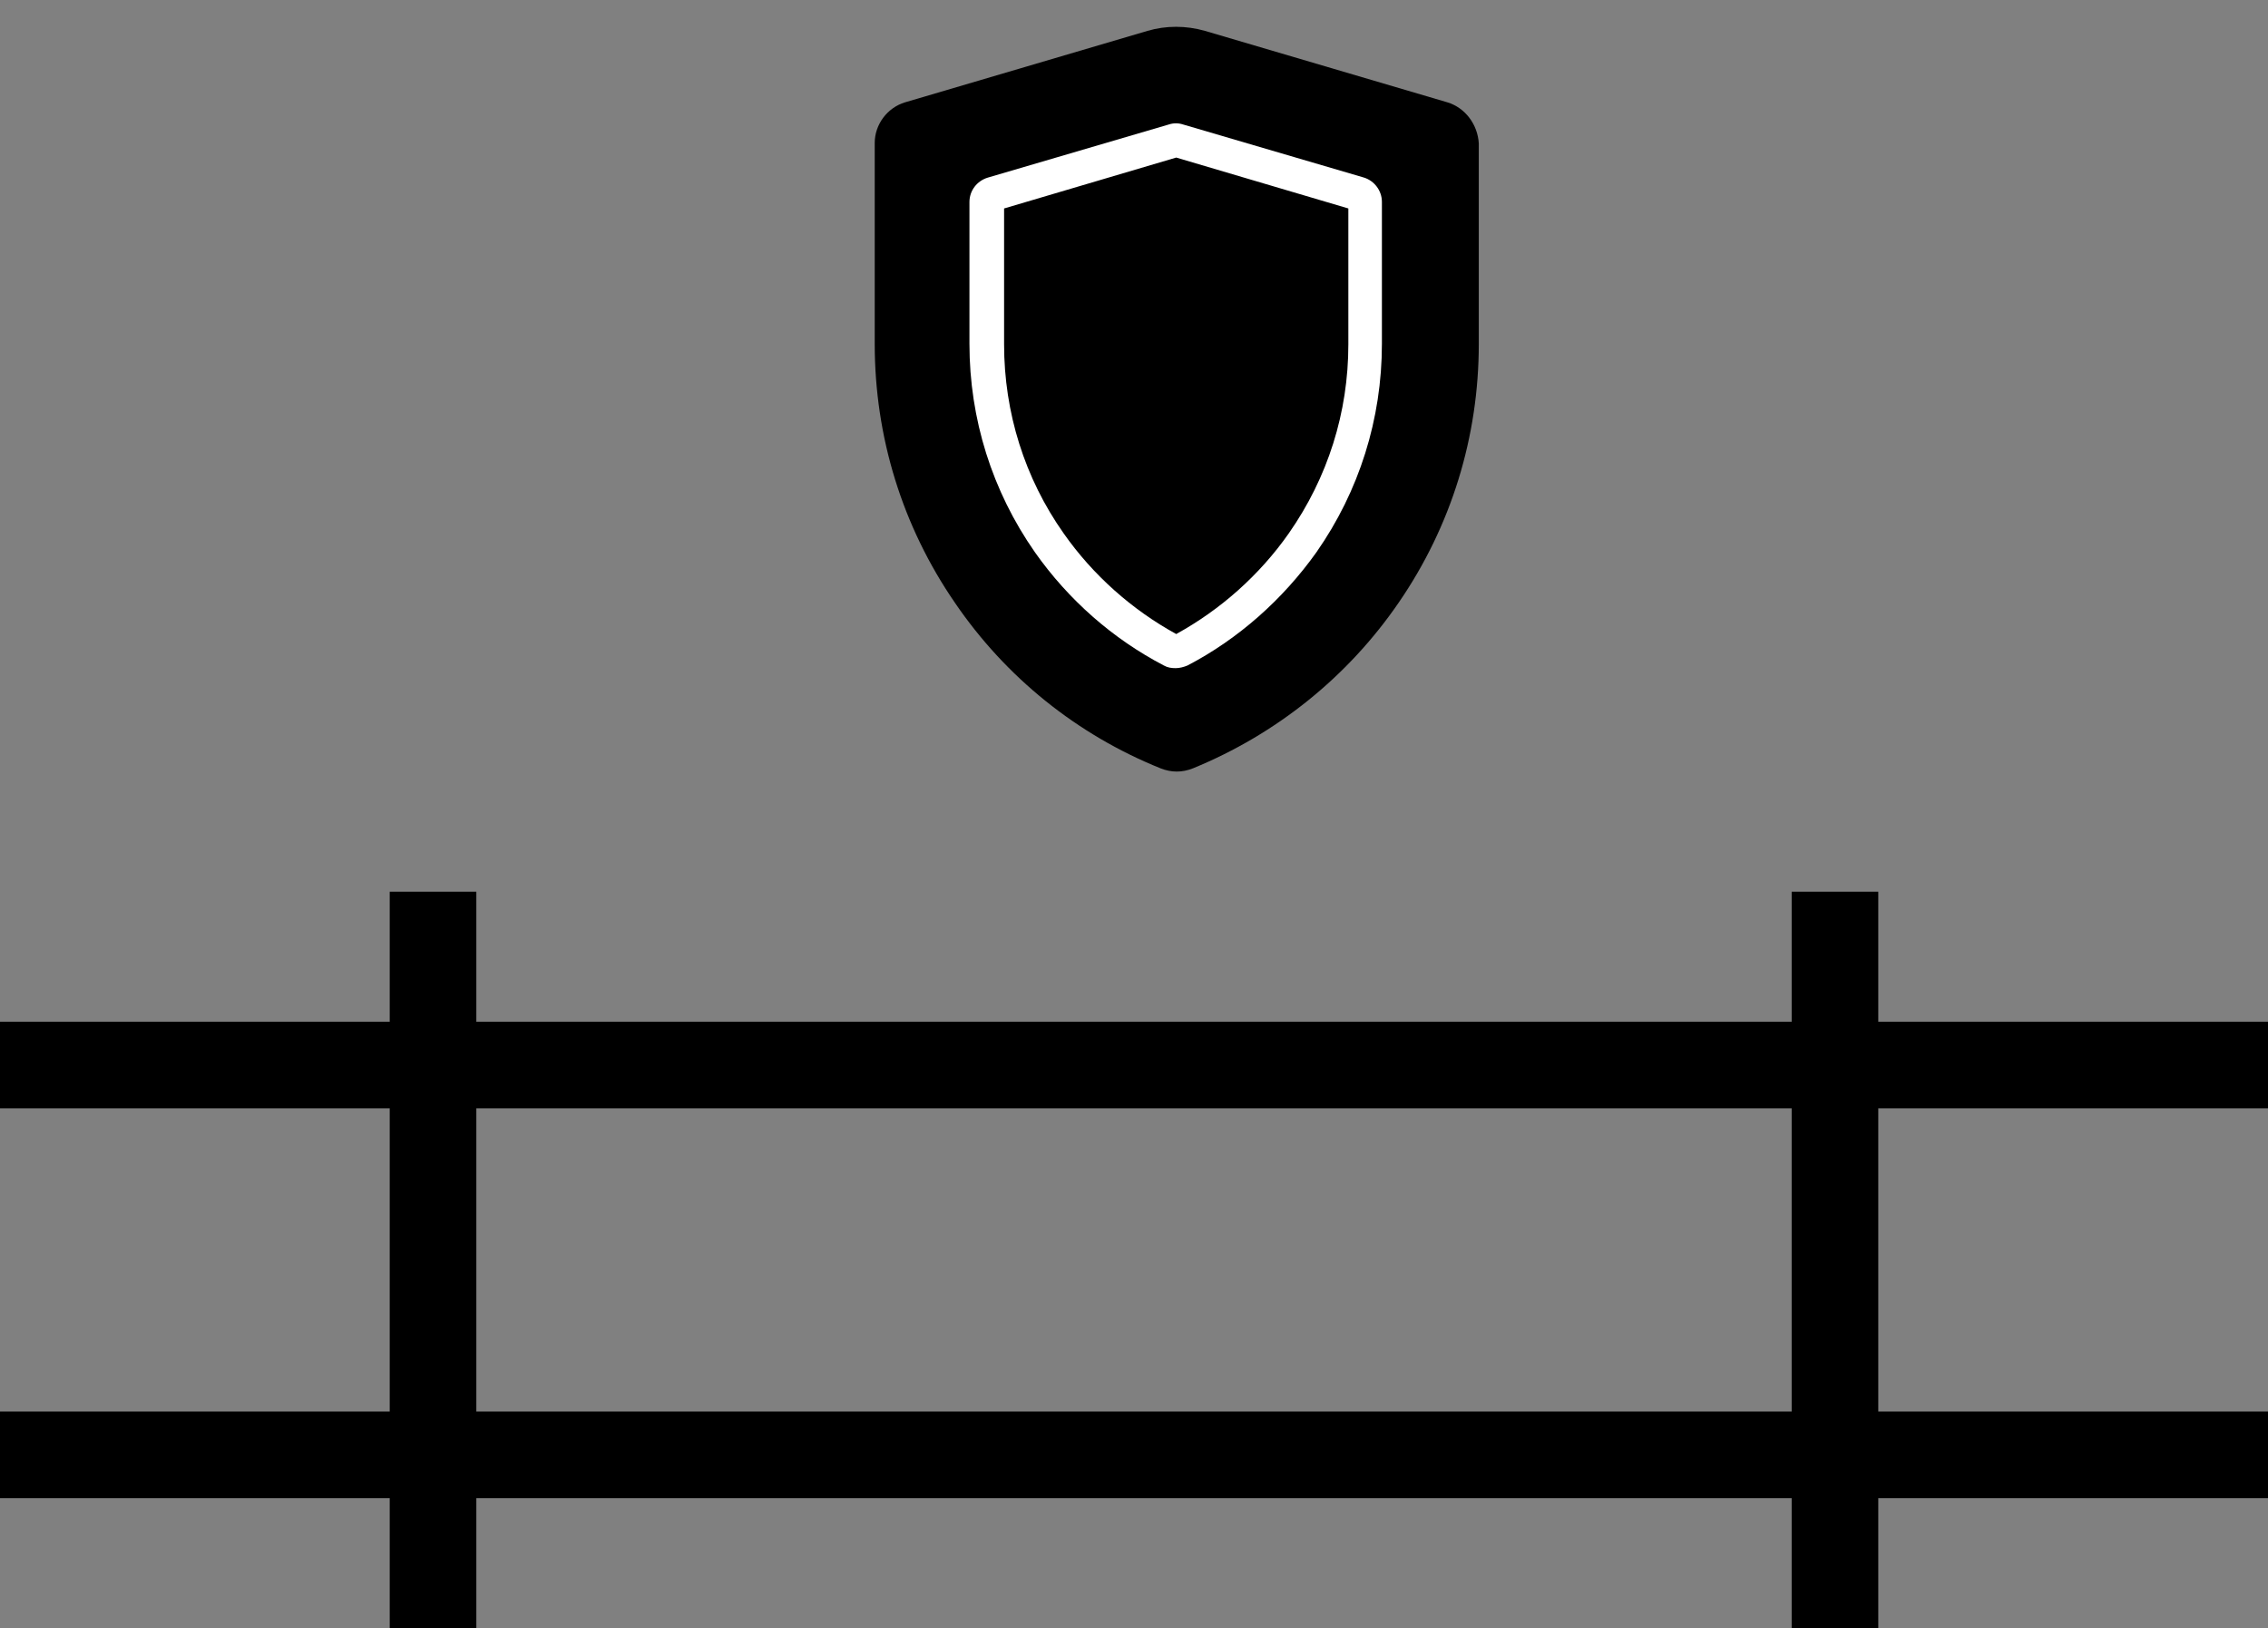 <?xml version="1.0" encoding="utf-8"?>
<!-- Generator: Adobe Illustrator 23.0.1, SVG Export Plug-In . SVG Version: 6.00 Build 0)  -->
<svg version="1.1" id="Layer_1" xmlns="http://www.w3.org/2000/svg" xmlns:xlink="http://www.w3.org/1999/xlink" x="0px" y="0px"
	 viewBox="0 0 419 300.7" style="enable-background:new 0 0 419 300.7;" xml:space="preserve">
<rect x="0" y="0" width="419" height="300.7" fill="#808080" stroke="none"/>
<style type="text/css">
	.st0{fill:#FFFFFF;}
</style>
<path d="M328,188.7h-52h-16h-46.2h-9.4H88v-24H72v24H0v16h72v56H0v16h72v24h16v-24h243v24h16v-24h72v-16h-72v-56h72v-16h-72v-24h-16
	v24h-17H328z M331,204.7v56H88v-56h116.4h9.4H331z"/>
<g>
	<g>
		<path d="M267.4,18.9L222.6,5.7c-3.5-1-7.2-1-10.6,0l-44.8,13.2c-3.3,1-5.6,4.1-5.6,7.5v37.1c0,17.2,5.1,33.7,14.8,47.8
			c9.4,13.8,22.6,24.4,38,30.6c1,0.4,2,0.6,3,0.6s2-0.2,3-0.6c15.4-6.3,28.6-16.9,38-30.6c9.7-14.1,14.8-30.6,14.8-47.8V26.5
			C273,23,270.7,19.9,267.4,18.9z"/>
	</g>
</g>
<g>
	<g>
		<path class="st0" d="M252,32.8L218.6,23c-0.9-0.3-1.8-0.3-2.7,0l-33.4,9.8c-2,0.6-3.4,2.4-3.4,4.5v26.2c0,13.9,4.2,27.2,12.1,38.5
			c6.2,8.8,14.4,16,23.8,20.9c0.7,0.4,1.4,0.5,2.2,0.5c0.7,0,1.5-0.2,2.2-0.5c9.4-4.9,17.6-12.2,23.8-20.9
			c7.9-11.3,12.1-24.6,12.1-38.5V37.3C255.3,35.2,253.9,33.4,252,32.8z M249.1,63.6c0,12.6-3.8,24.6-11,34.9
			c-5.4,7.7-12.6,14.1-20.8,18.6c-8.2-4.5-15.4-10.9-20.8-18.6c-7.2-10.2-11-22.3-11-34.9V38.5l31.8-9.4l31.8,9.4V63.6z"/>
	</g>
</g>
</svg>
